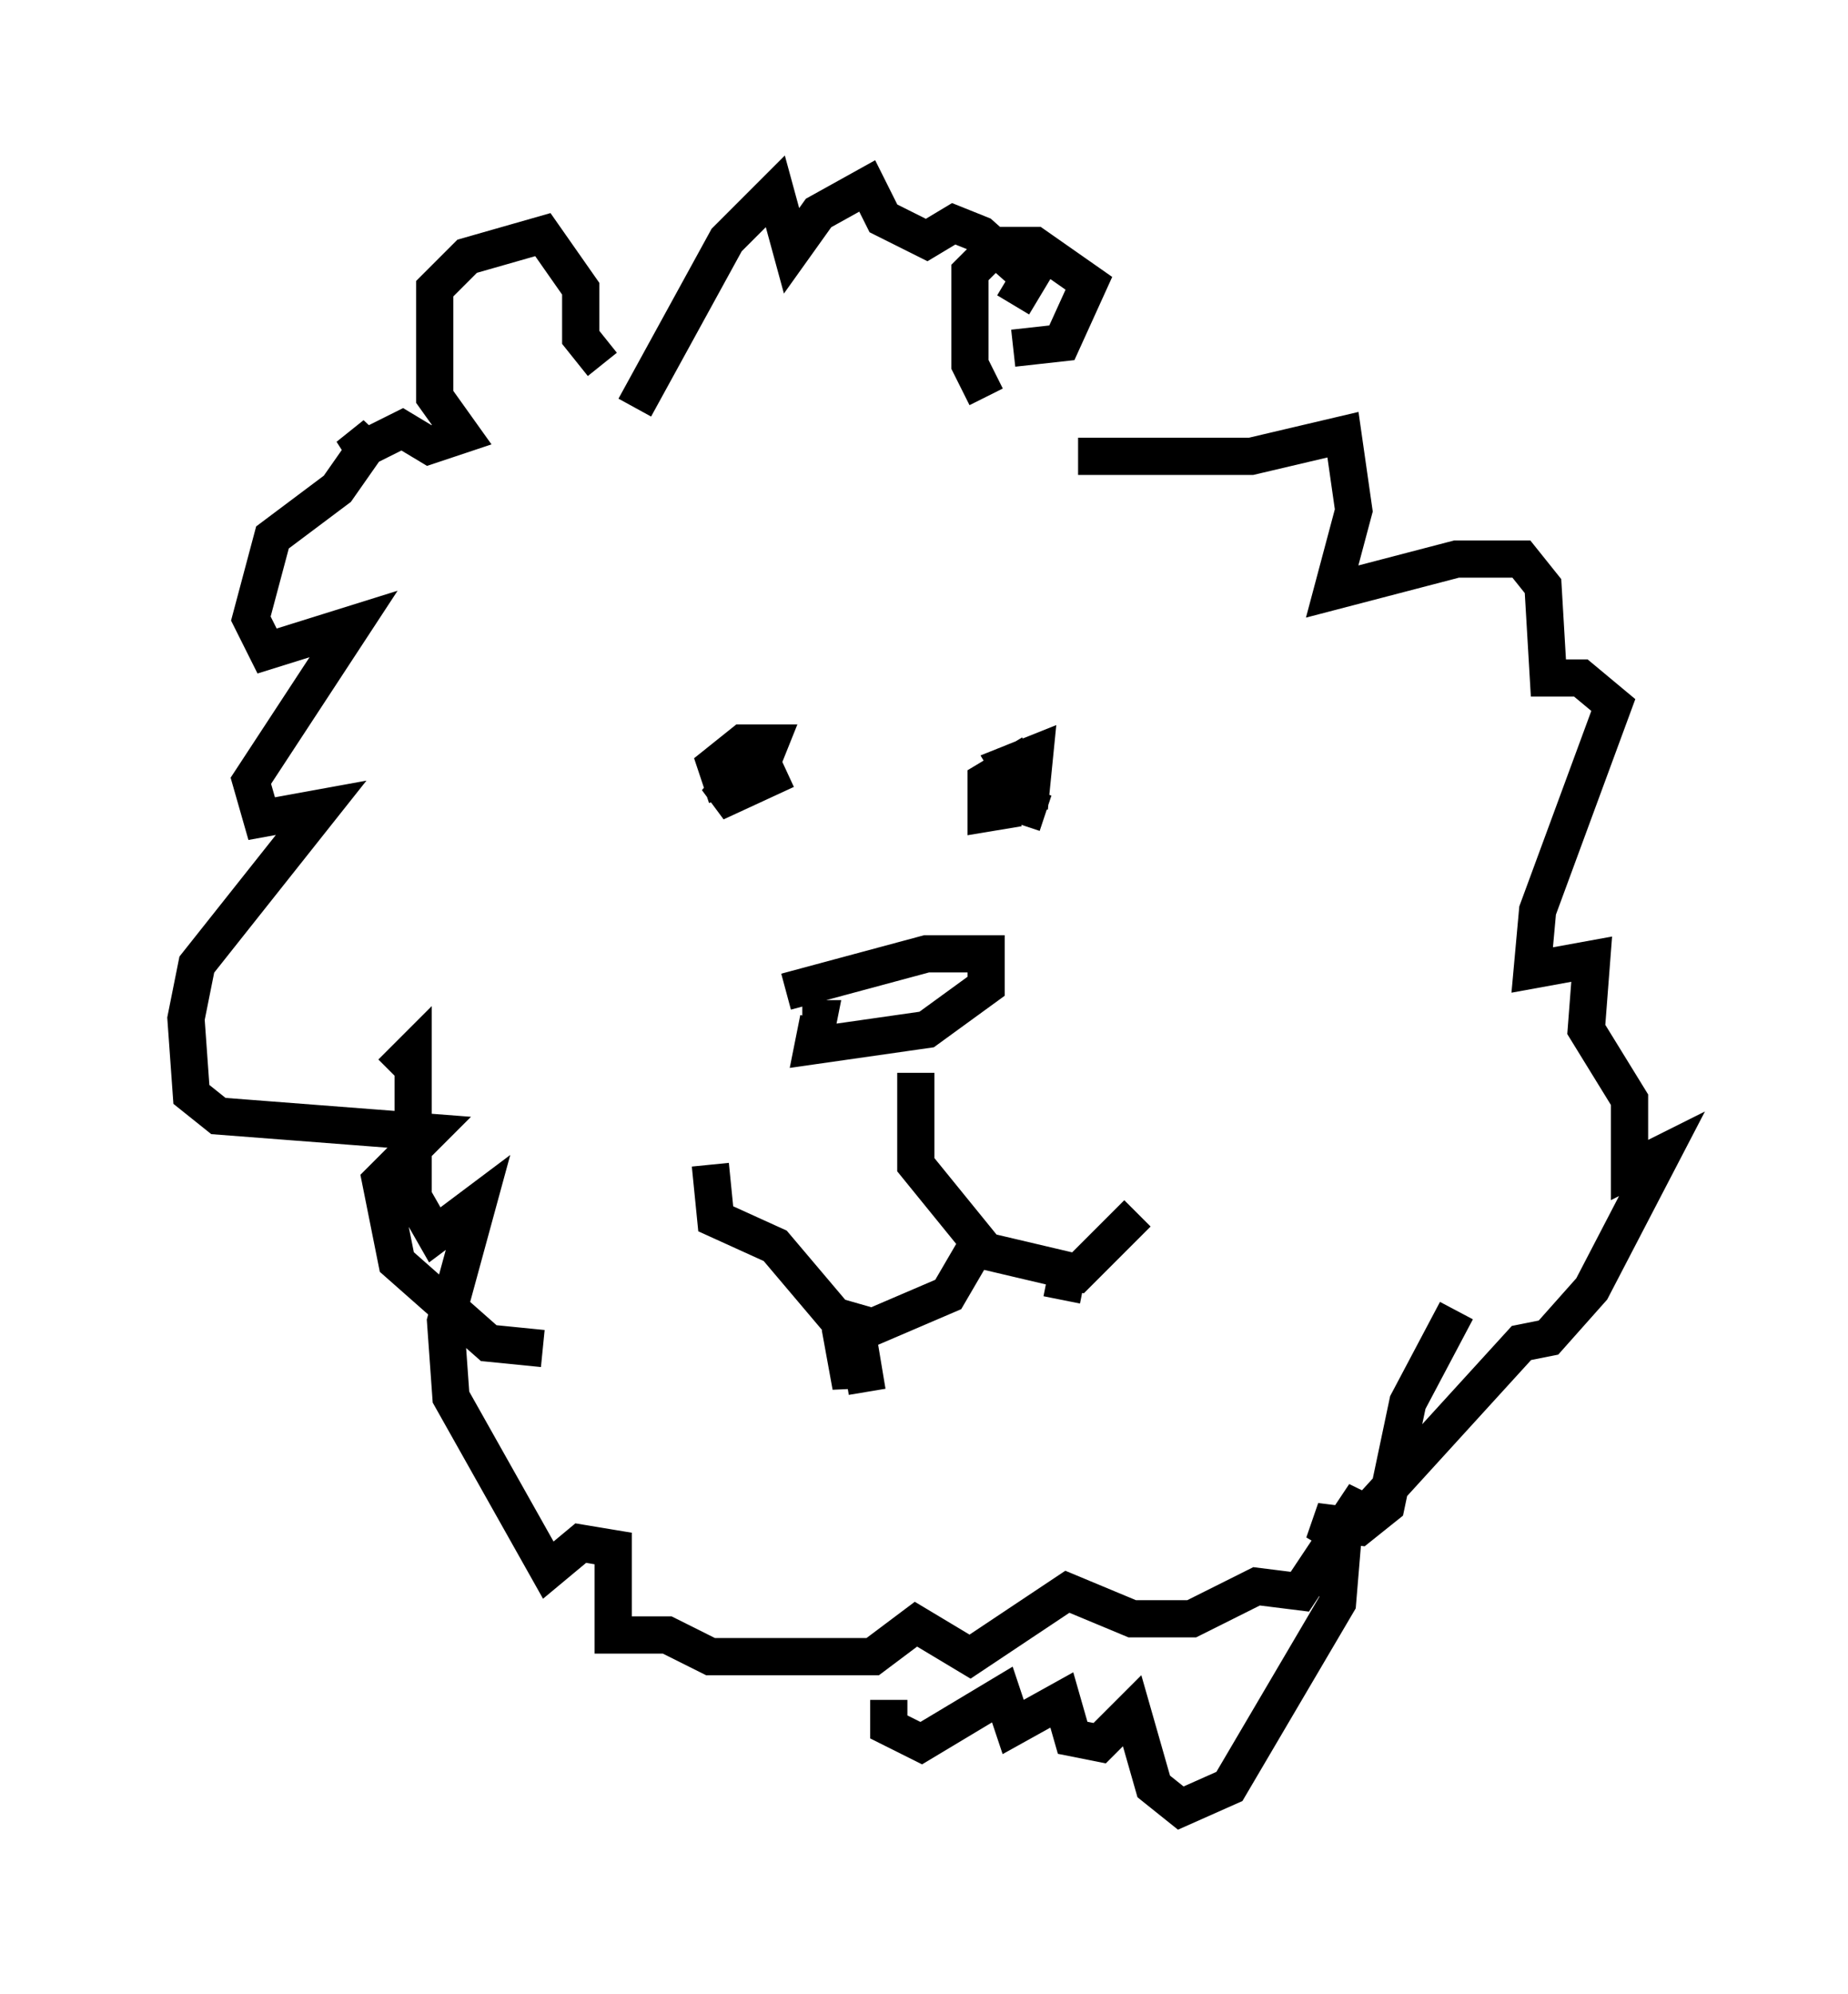 <?xml version="1.0" encoding="utf-8" ?>
<svg baseProfile="full" height="53.575" version="1.1" width="49.654" xmlns="http://www.w3.org/2000/svg" xmlns:ev="http://www.w3.org/2001/xml-events" xmlns:xlink="http://www.w3.org/1999/xlink"><defs /><rect fill="white" height="53.575" width="49.654" x="0" y="0" /><path d="M20.251, 20.978 m-0.726, 0.436 l-0.291, -0.872 0.726, -0.581 l0.726, 0.0 -0.291, 0.726 l-0.726, 0.145 0.726, -0.581 l-1.162, 1.307 1.888, -0.872 m6.246, 1.017 l-0.872, 0.145 0.0, -0.872 l0.726, -0.436 0.291, 0.726 l-0.436, -0.726 0.726, -0.291 l-0.145, 1.453 0.436, 0.145 m-6.972, 4.793 l3.777, -1.017 1.598, 0.0 l0.0, 0.872 -1.598, 1.162 l-3.05, 0.436 0.145, -0.726 l-0.436, 0.0 m3.05, 1.453 l0.0, 2.469 1.888, 2.324 l2.469, 0.581 1.598, -1.598 m-4.067, 0.436 l-1.017, 1.743 -2.034, 0.872 l-1.017, -0.291 -1.598, -1.888 l-1.598, -0.726 -0.145, -1.453 m3.486, 4.358 l0.291, 1.598 0.145, -1.598 l0.291, 1.743 m5.374, -3.196 l-0.145, 0.726 m-13.944, 1.307 l-1.453, -0.145 -2.469, -2.179 l-0.436, -2.179 1.307, -1.307 l-5.665, -0.436 -0.726, -0.581 l-0.145, -2.034 0.291, -1.453 l3.341, -4.212 -1.598, 0.291 l-0.291, -1.017 2.76, -4.212 l-2.324, 0.726 -0.436, -0.872 l0.581, -2.179 1.743, -1.307 l1.017, -1.453 -0.726, 0.581 l1.453, -0.726 0.726, 0.436 l0.872, -0.291 -0.726, -1.017 l0.0, -2.905 0.872, -0.872 l2.034, -0.581 1.017, 1.453 l0.0, 1.307 0.581, 0.726 m10.313, 0.872 l-0.436, -0.872 0.0, -2.469 l0.726, -0.726 1.017, 0.0 l1.453, 1.017 -0.726, 1.598 l-1.307, 0.145 m1.743, 2.905 l4.648, 0.0 2.469, -0.581 l0.291, 2.034 -0.581, 2.179 l3.341, -0.872 1.743, 0.0 l0.581, 0.726 0.145, 2.469 l0.872, 0.0 0.872, 0.726 l-2.034, 5.52 -0.145, 1.598 l1.598, -0.291 -0.145, 1.888 l1.162, 1.888 0.0, 1.888 l0.872, -0.436 -1.888, 3.631 l-1.162, 1.307 -0.726, 0.145 l-4.503, 4.939 0.291, -0.872 l-1.743, 2.615 -1.162, -0.145 l-1.743, 0.872 -1.598, 0.0 l-1.743, -0.726 -2.615, 1.743 l-1.453, -0.872 -1.162, 0.872 l-4.358, 0.0 -1.162, -0.581 l-1.453, 0.0 0.0, -2.324 l-0.872, -0.145 -0.872, 0.726 l-2.615, -4.648 -0.145, -2.034 l0.872, -3.196 -1.162, 0.872 l-0.581, -1.017 0.0, -3.922 l-0.581, 0.581 m6.536, -17.866 l2.469, -4.503 1.307, -1.307 l0.436, 1.598 0.726, -1.017 l1.307, -0.726 0.436, 0.872 l1.162, 0.581 0.726, -0.436 l0.726, 0.291 1.307, 1.162 l-0.436, 0.726 m-10.458, 23.095 l0.0, 0.0 m7.117, 14.38 l0.0, 0.726 0.872, 0.436 l2.179, -1.307 0.291, 0.872 l1.307, -0.726 0.291, 1.017 l0.726, 0.145 0.872, -0.872 l0.581, 2.034 0.726, 0.581 l1.307, -0.581 2.905, -4.939 l0.145, -1.743 -0.726, -0.436 l1.162, 0.145 0.726, -0.581 l0.581, -2.76 1.307, -2.469 " fill="none" stroke="black" stroke-width="1" /></svg>